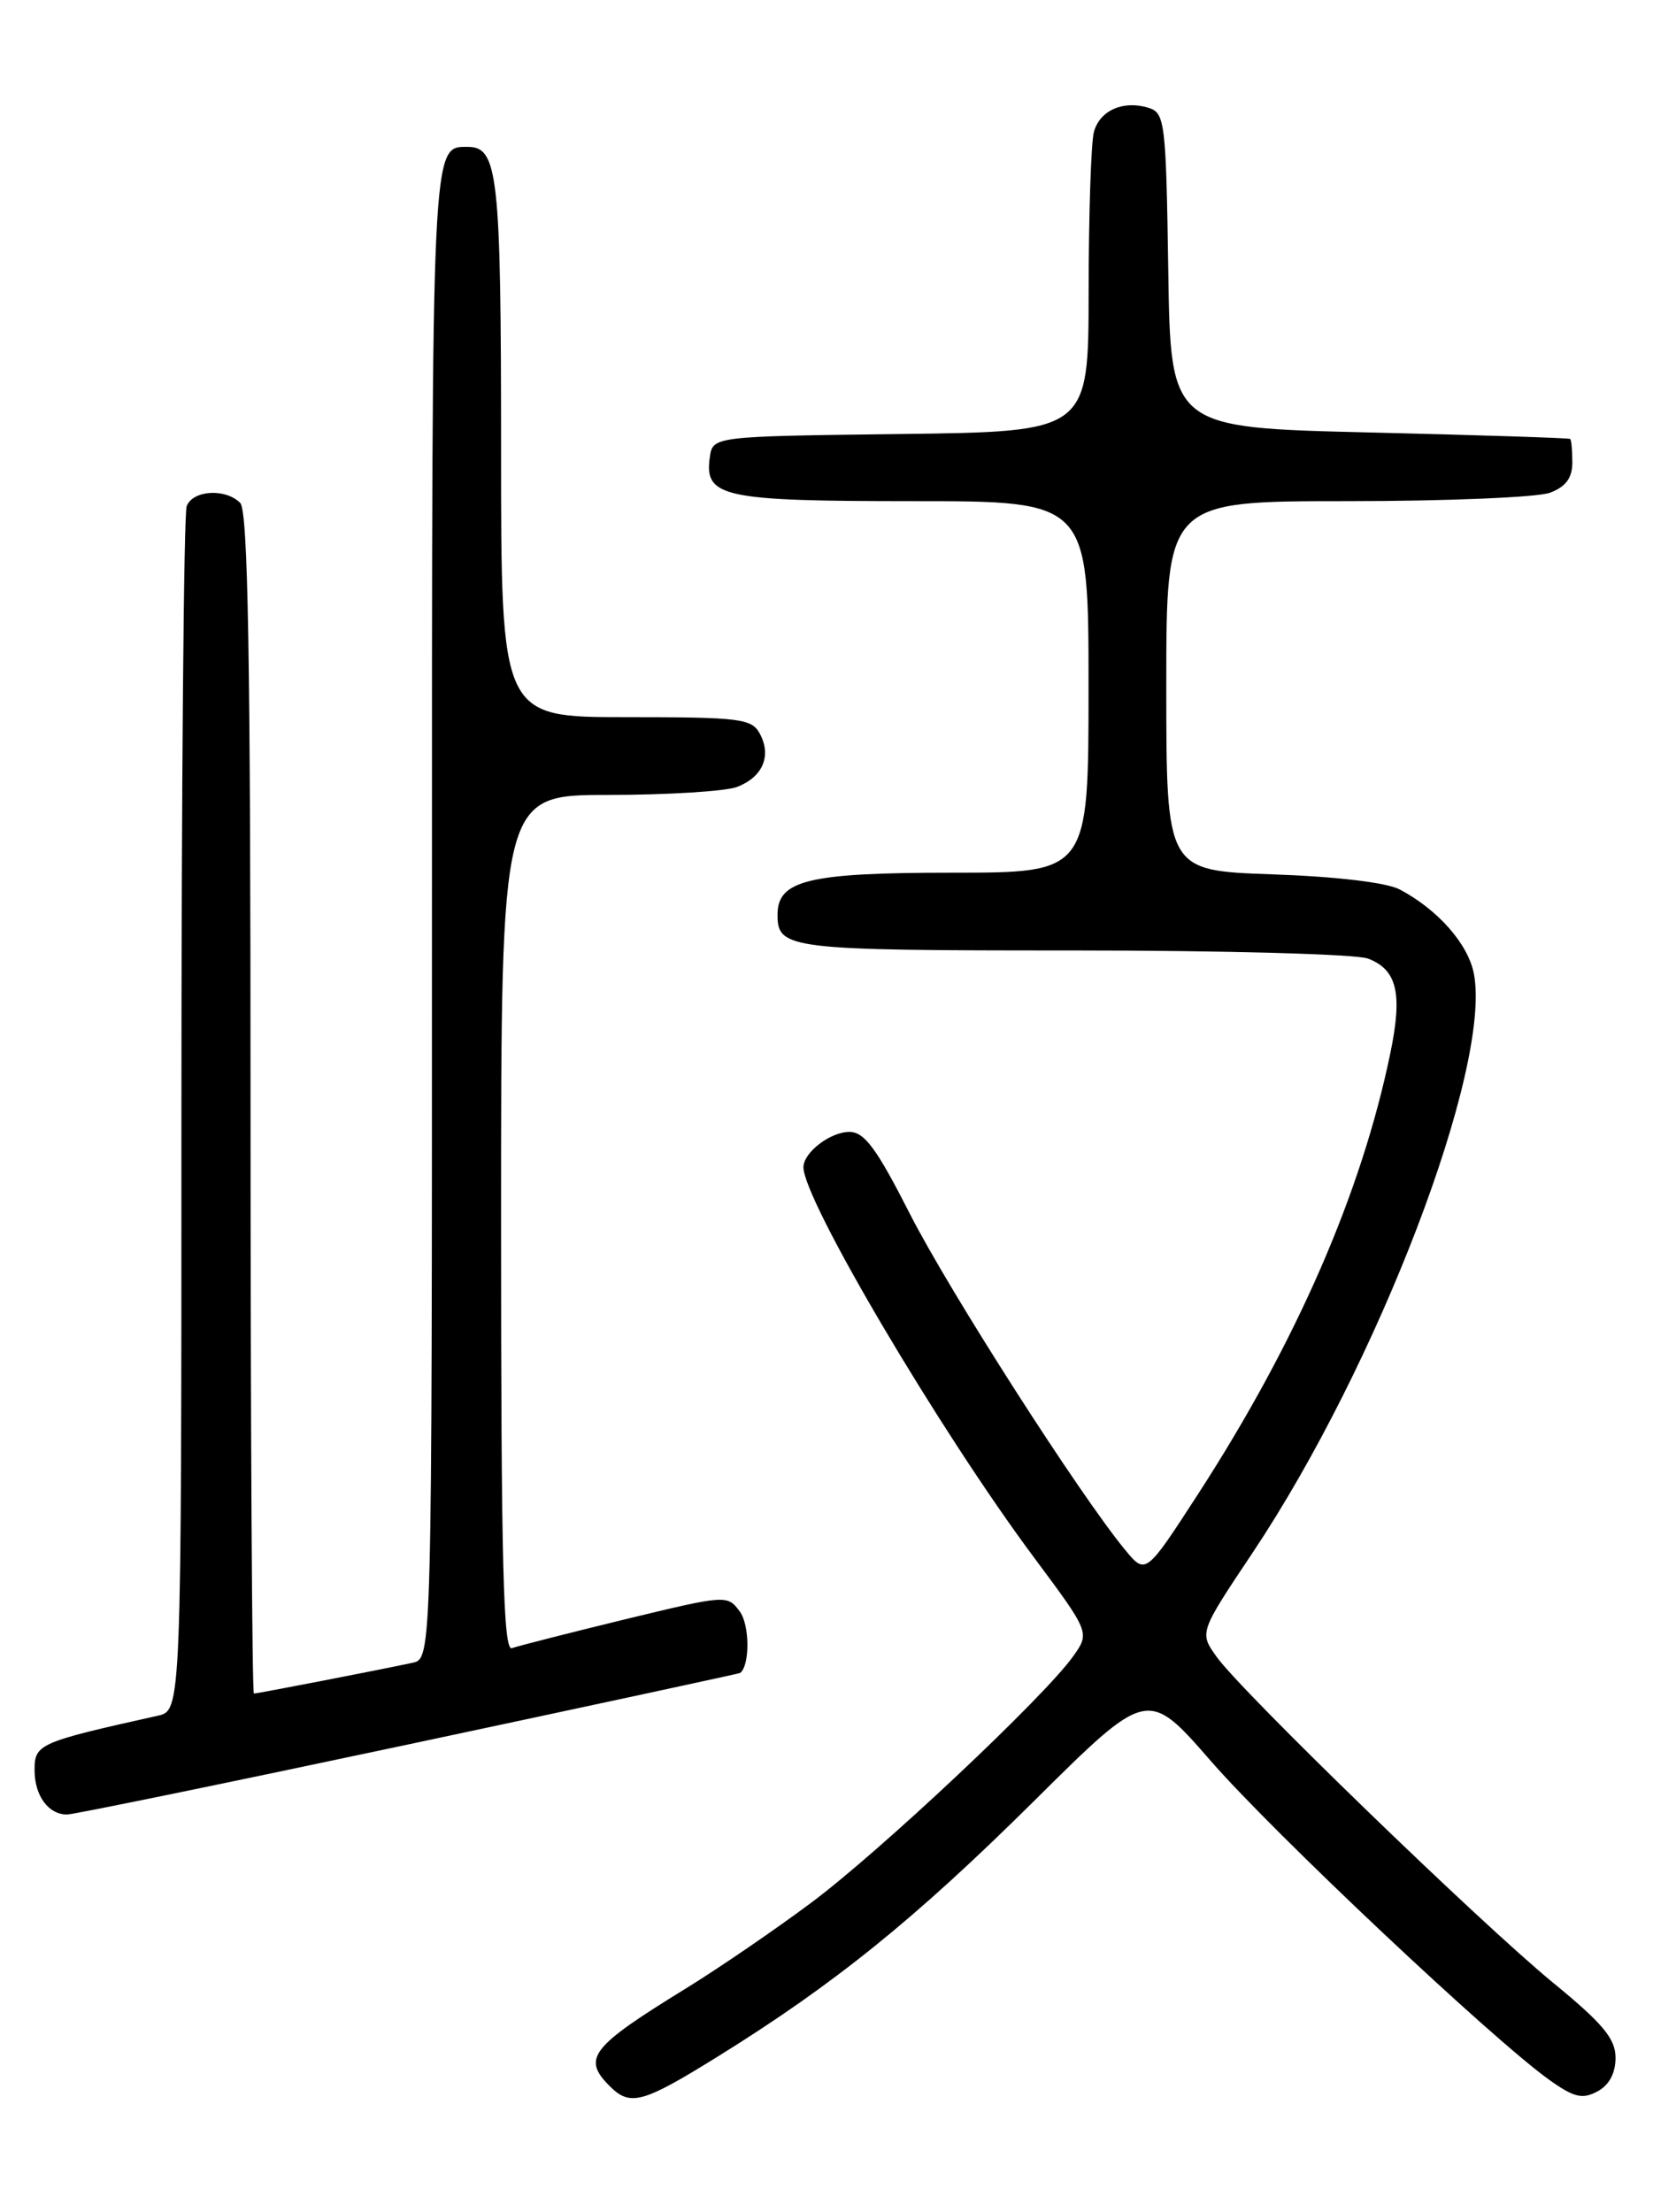 <?xml version="1.0" encoding="UTF-8" standalone="no"?>
<!DOCTYPE svg PUBLIC "-//W3C//DTD SVG 1.1//EN" "http://www.w3.org/Graphics/SVG/1.1/DTD/svg11.dtd" >
<svg xmlns="http://www.w3.org/2000/svg" xmlns:xlink="http://www.w3.org/1999/xlink" version="1.1" viewBox="0 0 194 256">
 <g >
 <path fill="currentColor"
d=" M 83.07 238.02 C 96.56 229.65 105.91 222.10 119.67 208.46 C 132.83 195.40 132.83 195.40 140.15 203.80 C 147.43 212.17 172.81 236.07 179.36 240.73 C 182.20 242.75 183.17 242.98 184.90 242.05 C 186.26 241.33 187.00 239.95 187.00 238.16 C 187.00 235.95 185.57 234.22 179.75 229.45 C 171.23 222.45 143.70 195.79 140.82 191.74 C 138.82 188.94 138.82 188.94 144.98 179.72 C 159.49 158.00 172.65 123.59 170.61 112.72 C 169.96 109.27 166.44 105.27 162.00 102.93 C 160.49 102.14 154.63 101.44 147.25 101.19 C 135.00 100.76 135.00 100.76 135.00 79.38 C 135.00 58.00 135.00 58.00 155.93 58.00 C 167.45 58.00 178.02 57.56 179.43 57.02 C 181.25 56.33 182.00 55.31 182.00 53.52 C 182.00 52.14 181.89 50.91 181.75 50.80 C 181.61 50.69 171.15 50.35 158.50 50.05 C 135.50 49.50 135.50 49.50 135.23 31.31 C 134.97 14.19 134.84 13.08 132.98 12.49 C 130.05 11.56 127.29 12.77 126.62 15.28 C 126.29 16.50 126.02 24.80 126.01 33.73 C 126.00 49.96 126.00 49.96 104.25 50.23 C 82.50 50.50 82.50 50.50 82.16 52.94 C 81.51 57.54 83.67 58.00 105.69 58.00 C 126.00 58.00 126.00 58.00 126.00 79.50 C 126.00 101.00 126.00 101.00 110.22 101.00 C 93.58 101.00 90.00 101.86 90.00 105.86 C 90.00 109.85 91.25 110.00 124.13 110.00 C 141.59 110.00 156.99 110.42 158.35 110.94 C 161.70 112.22 162.36 114.94 160.96 121.76 C 157.63 137.99 150.10 155.27 138.70 172.88 C 132.62 182.26 132.62 182.26 130.24 179.38 C 124.98 173.01 109.87 149.42 105.33 140.50 C 101.46 132.90 100.07 131.01 98.32 131.00 C 96.10 131.00 93.00 133.38 93.00 135.09 C 93.00 138.89 108.78 165.60 119.67 180.23 C 126.17 188.96 126.17 188.96 124.19 191.73 C 120.83 196.43 101.91 214.23 93.91 220.20 C 89.73 223.32 83.21 227.78 79.41 230.12 C 68.37 236.91 67.35 238.21 70.57 241.43 C 72.95 243.81 74.35 243.43 83.07 238.02 Z  M 47.31 201.88 C 68.32 197.41 85.58 193.69 85.67 193.62 C 86.81 192.76 86.79 188.09 85.64 186.52 C 84.20 184.56 84.08 184.57 72.35 187.41 C 65.83 189.00 59.94 190.50 59.25 190.75 C 58.26 191.12 58.00 180.87 58.00 141.61 C 58.00 92.00 58.00 92.00 70.43 92.00 C 77.27 92.00 83.96 91.58 85.30 91.08 C 88.27 89.95 89.34 87.50 87.96 84.93 C 87.02 83.16 85.72 83.00 72.46 83.00 C 58.00 83.00 58.00 83.00 58.00 51.93 C 58.00 20.25 57.64 17.00 54.16 17.00 C 49.94 17.00 50.00 15.63 50.00 105.68 C 50.00 191.96 50.00 191.96 47.75 192.44 C 43.64 193.32 29.79 196.00 29.39 196.00 C 29.18 196.00 29.00 165.27 29.00 127.70 C 29.00 75.91 28.71 59.11 27.80 58.20 C 26.09 56.49 22.32 56.72 21.61 58.58 C 21.27 59.45 21.00 91.17 21.00 129.06 C 21.00 197.96 21.00 197.96 18.25 198.57 C 4.50 201.63 4.00 201.85 4.00 204.84 C 4.00 207.82 5.59 210.00 7.76 210.00 C 8.52 210.00 26.31 206.34 47.31 201.88 Z "/>
</g>
</svg>